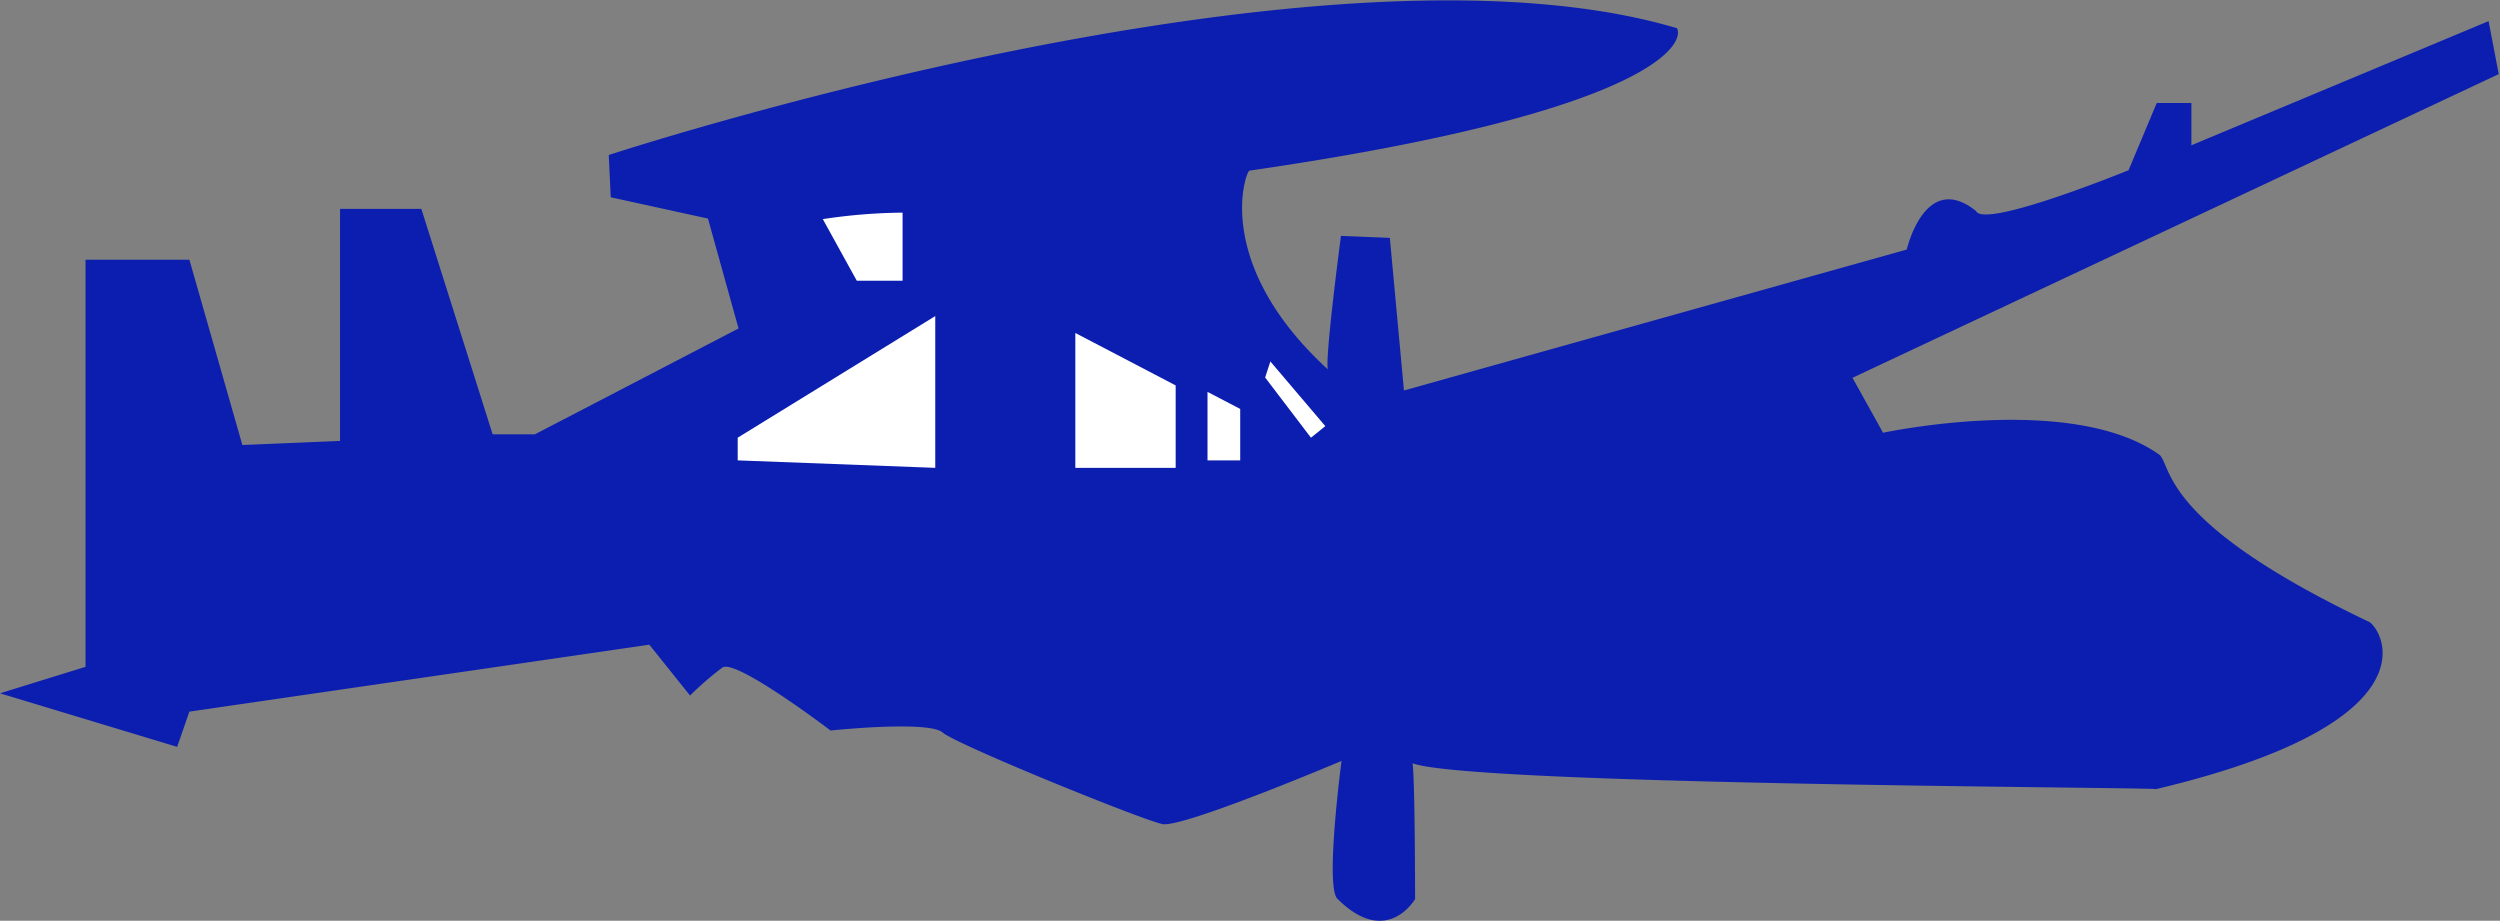 <svg xmlns="http://www.w3.org/2000/svg" viewBox="0 0 177.41 65.34"><rect x="0" y="0" width="177.41" height="65.34" fill="#808080" stroke="none"/><defs><style>.cls-1{fill:#0c1eb0;}.cls-2{fill:#fff;}</style></defs><title>hawkeye_allie</title><g id="Calque_2" data-name="Calque 2"><g id="HAWKEYE"><path class="cls-1" d="M0,49.2l6.07-1.88V18.43h7.37l3.76,13.15,6.93-.29V14.82H29.9l5.06,16h3l14.45-7.51-2.17-7.8L43.34,14l-.14-3S93.61-5.55,119,2c.58,1-1.44,5.92-30.34,10.11-.29.14-2.6,6.65,5.63,14.16-.43.29.87-9.53.87-9.53l3.47.14,1,10.83,35.68-10s1.3-5.63,4.91-2.74c.58,1.3,10.83-2.89,10.83-2.89l2-4.77h2.46v3l21.09-8.81.72,3.76L131.46,26.81l2.17,3.9s13.44-2.89,19.65,1.59c.87,1,.29,4.91,14.88,11.85C169.31,45,172.49,51.37,153,56c-.43-.14-49.55-.29-52.87-1.88.29-1.73.29,9.68.29,9.68s-2,3.47-5.49,0C94,63.07,95.2,54,95.2,54s-11.27,4.77-12.71,4.48-14.59-5.63-15.6-6.5-7.95-.14-7.95-.14-6.65-5.06-7.66-4.48a21.7,21.7,0,0,0-2.31,2l-2.89-3.61L13.44,50.5,12.57,53Z"/><polygon class="cls-2" points="52.35 31.06 66.37 22.43 66.37 33.2 52.35 32.67 52.35 31.06"/><path class="cls-2" d="M58.39,15.55l2.41,4.37h3.25V15.09A39.6,39.6,0,0,0,58.39,15.55Z"/><polygon class="cls-2" points="76.31 23.63 76.31 33.2 83.43 33.2 83.43 27.35 76.31 23.63"/><polygon class="cls-2" points="85.69 27.81 85.69 32.67 88.01 32.67 88.01 29.02 85.69 27.81"/><polygon class="cls-2" points="89.78 26.79 93.03 31.06 94.05 30.24 90.15 25.65 89.78 26.79"/></g></g></svg>
